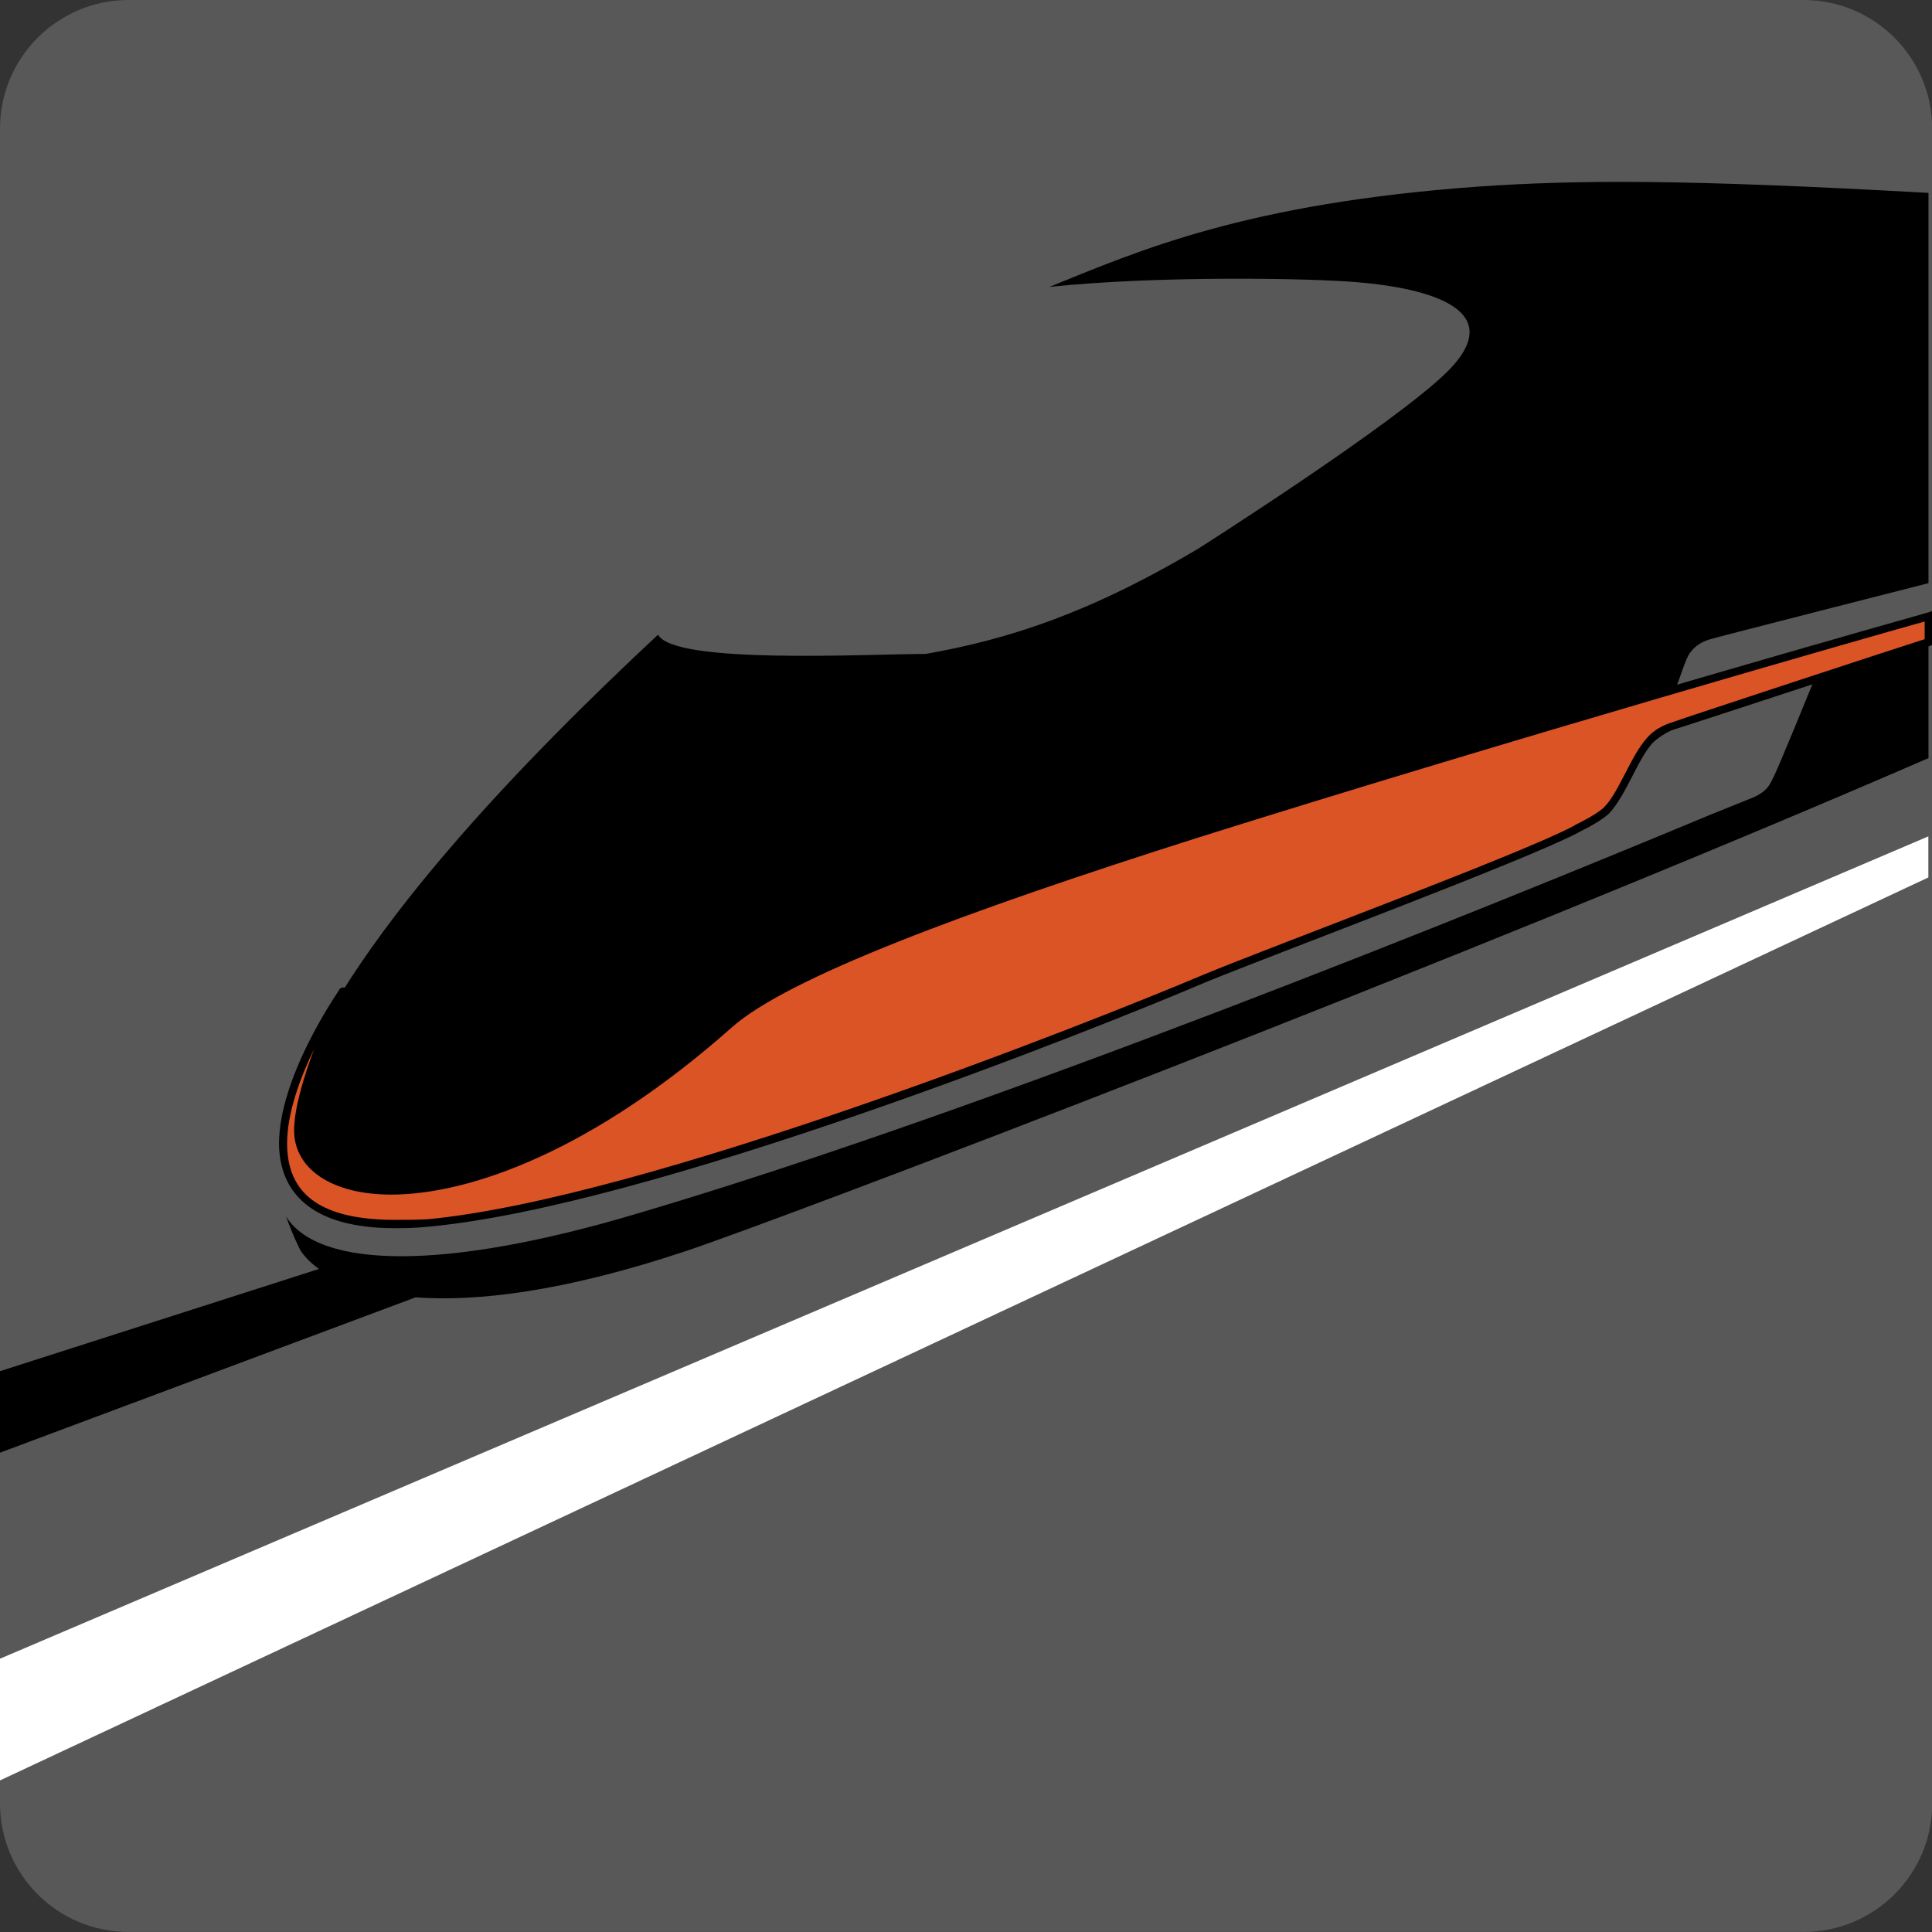 <svg xmlns="http://www.w3.org/2000/svg" width="25" height="25" viewBox="0 0 50 50">
  <rect x="0" y="0" width="50" height="50" fill="#333333" stroke="none"/>
  <path fill="#585858" d="M50.006,46.67c0,1.841-1.492,3.329-3.333,3.329H3.334C1.488,50,0,48.511,0,46.67V3.332 C0,1.492,1.488,0,3.334,0h43.338c1.841,0,3.333,1.492,3.333,3.332V46.67z"/>
  <path fill="FFFFFF" d="M49.91,4.992c-6.31-0.353-9.046-0.341-11.634-0.164C32.25,5.259,29.47,6.489,27.159,7.425 c2.82-0.297,6.772-0.227,7.979-0.12c1.456,0.12,4.052,0.588,2.319,2.313c-1.36,1.348-6.435,4.574-6.435,4.574 c-2.868,1.705-4.958,2.357-7.064,2.732c-1.517,0-6.503,0.279-6.928-0.498c-3.213,2.995-8.232,8.04-9.52,11.995v0.005 c0,0.048-0.012,0.071-0.052,0.12c-0.056,0.2-0.072,0.373-0.128,0.55c-0.052,0.368-0.028,0.85,0.297,1.255 c0.465,0.554,2.202,1.669,8.091-0.027c9.737-2.889,23.505-8.274,27.473-12.184c0.208-0.25,0.349-0.913,0.525-1.215 c0.112-0.161,0.252-0.289,0.521-0.375c0.06-0.028,5.672-1.458,5.672-1.458V4.992z" />
  <polygon fill="#FFFFFF" points="0,42.927 49.906,21.645 49.906,22.708 0,46.077 0,45.065" />
  <path fill="FFFFFF" d="M49.91,16.618l-2.949,0.953c0,0-0.979,2.409-1.071,2.555c-0.101,0.227-0.197,0.363-0.49,0.501 c0,0-1.139,0.458-1.163,0.469c-5.801,2.419-18.711,7.648-27.753,10.313c-4.971,1.484-8.228,1.432-9.083,0.072 c0.096,0.248,0.172,0.465,0.341,0.814c0.048,0.116,0.245,0.36,0.514,0.545L0,35.486v2.109l10.755-4.02 c1.561,0.116,3.807-0.137,6.968-1.188c2.467-0.818,20.055-7.504,32.186-12.767V16.618z" />
  <path fill="#DB5425" d="M49.91,15.953c0,0-10.246,2.896-18.911,5.608c-6.098,1.96-10.635,3.627-12.119,4.928 c-6.158,5.49-11.161,4.961-11.161,2.771c0-1.275,1.231-3.707,1.147-3.606c-0.229,0.365-4.477,6.6,2.219,5.993 c5.688-0.525,17.162-5.087,20.103-6.322c1.753-0.728,8.248-3.151,9.592-3.857c0.072-0.054,0.518-0.247,0.79-0.497 c0.421-0.439,0.718-1.372,1.131-1.795c0.121-0.157,0.345-0.305,0.578-0.379c0.177-0.076,6.631-2.176,6.631-2.176V15.953z" />
  <path fill="585858" d="M7.221,29.592c0.008-1.701,1.436-3.787,1.557-3.972c0-0.012,0.02-0.034,0.02-0.034l0.072-0.032 c0.052,0,0.096,0.016,0.104,0.099c0,0,0,0.026-0.008,0.026h0.008c-0.008,0.016-0.008,0.023-0.016,0.04 c-0.16,0.385-1.135,2.417-1.135,3.536c0.004,0.854,0.814,1.464,2.299,1.464c2.01,0,5.147-1.159,8.693-4.294 c1.513-1.348,6.042-2.999,12.151-4.951c8.662-2.732,18.916-5.619,18.916-5.619h0.008l0.125-0.046v0.145v0.734l-0.072,0.026 c-0.008,0-6.451,2.121-6.631,2.168c-0.208,0.074-0.413,0.223-0.538,0.341c-0.389,0.415-0.682,1.352-1.135,1.833 c-0.285,0.257-0.746,0.456-0.794,0.492c-1.372,0.724-7.863,3.143-9.616,3.861c-2.953,1.261-14.414,5.815-20.135,6.336 c-0.317,0.036-0.605,0.04-0.871,0.04C7.976,31.787,7.229,30.792,7.221,29.592 M7.43,29.592c0.004,1.104,0.598,1.978,2.792,1.978 c0.265,0,0.534,0,0.847-0.016c5.665-0.538,17.138-5.087,20.087-6.333c1.749-0.726,8.252-3.137,9.568-3.845 c0.092-0.063,0.509-0.239,0.774-0.468c0.405-0.399,0.698-1.34,1.127-1.811c0.148-0.175,0.373-0.317,0.626-0.395 c0.168-0.07,5.849-1.936,6.559-2.161v-0.457c-1.224,0.341-10.688,3.041-18.775,5.584c-6.098,1.934-10.639,3.635-12.087,4.913 c-3.563,3.163-6.744,4.335-8.826,4.335c-1.521,0-2.507-0.654-2.511-1.661c0.004-0.59,0.252-1.384,0.518-2.106 C7.767,27.891,7.43,28.81,7.43,29.592" />
</svg>
